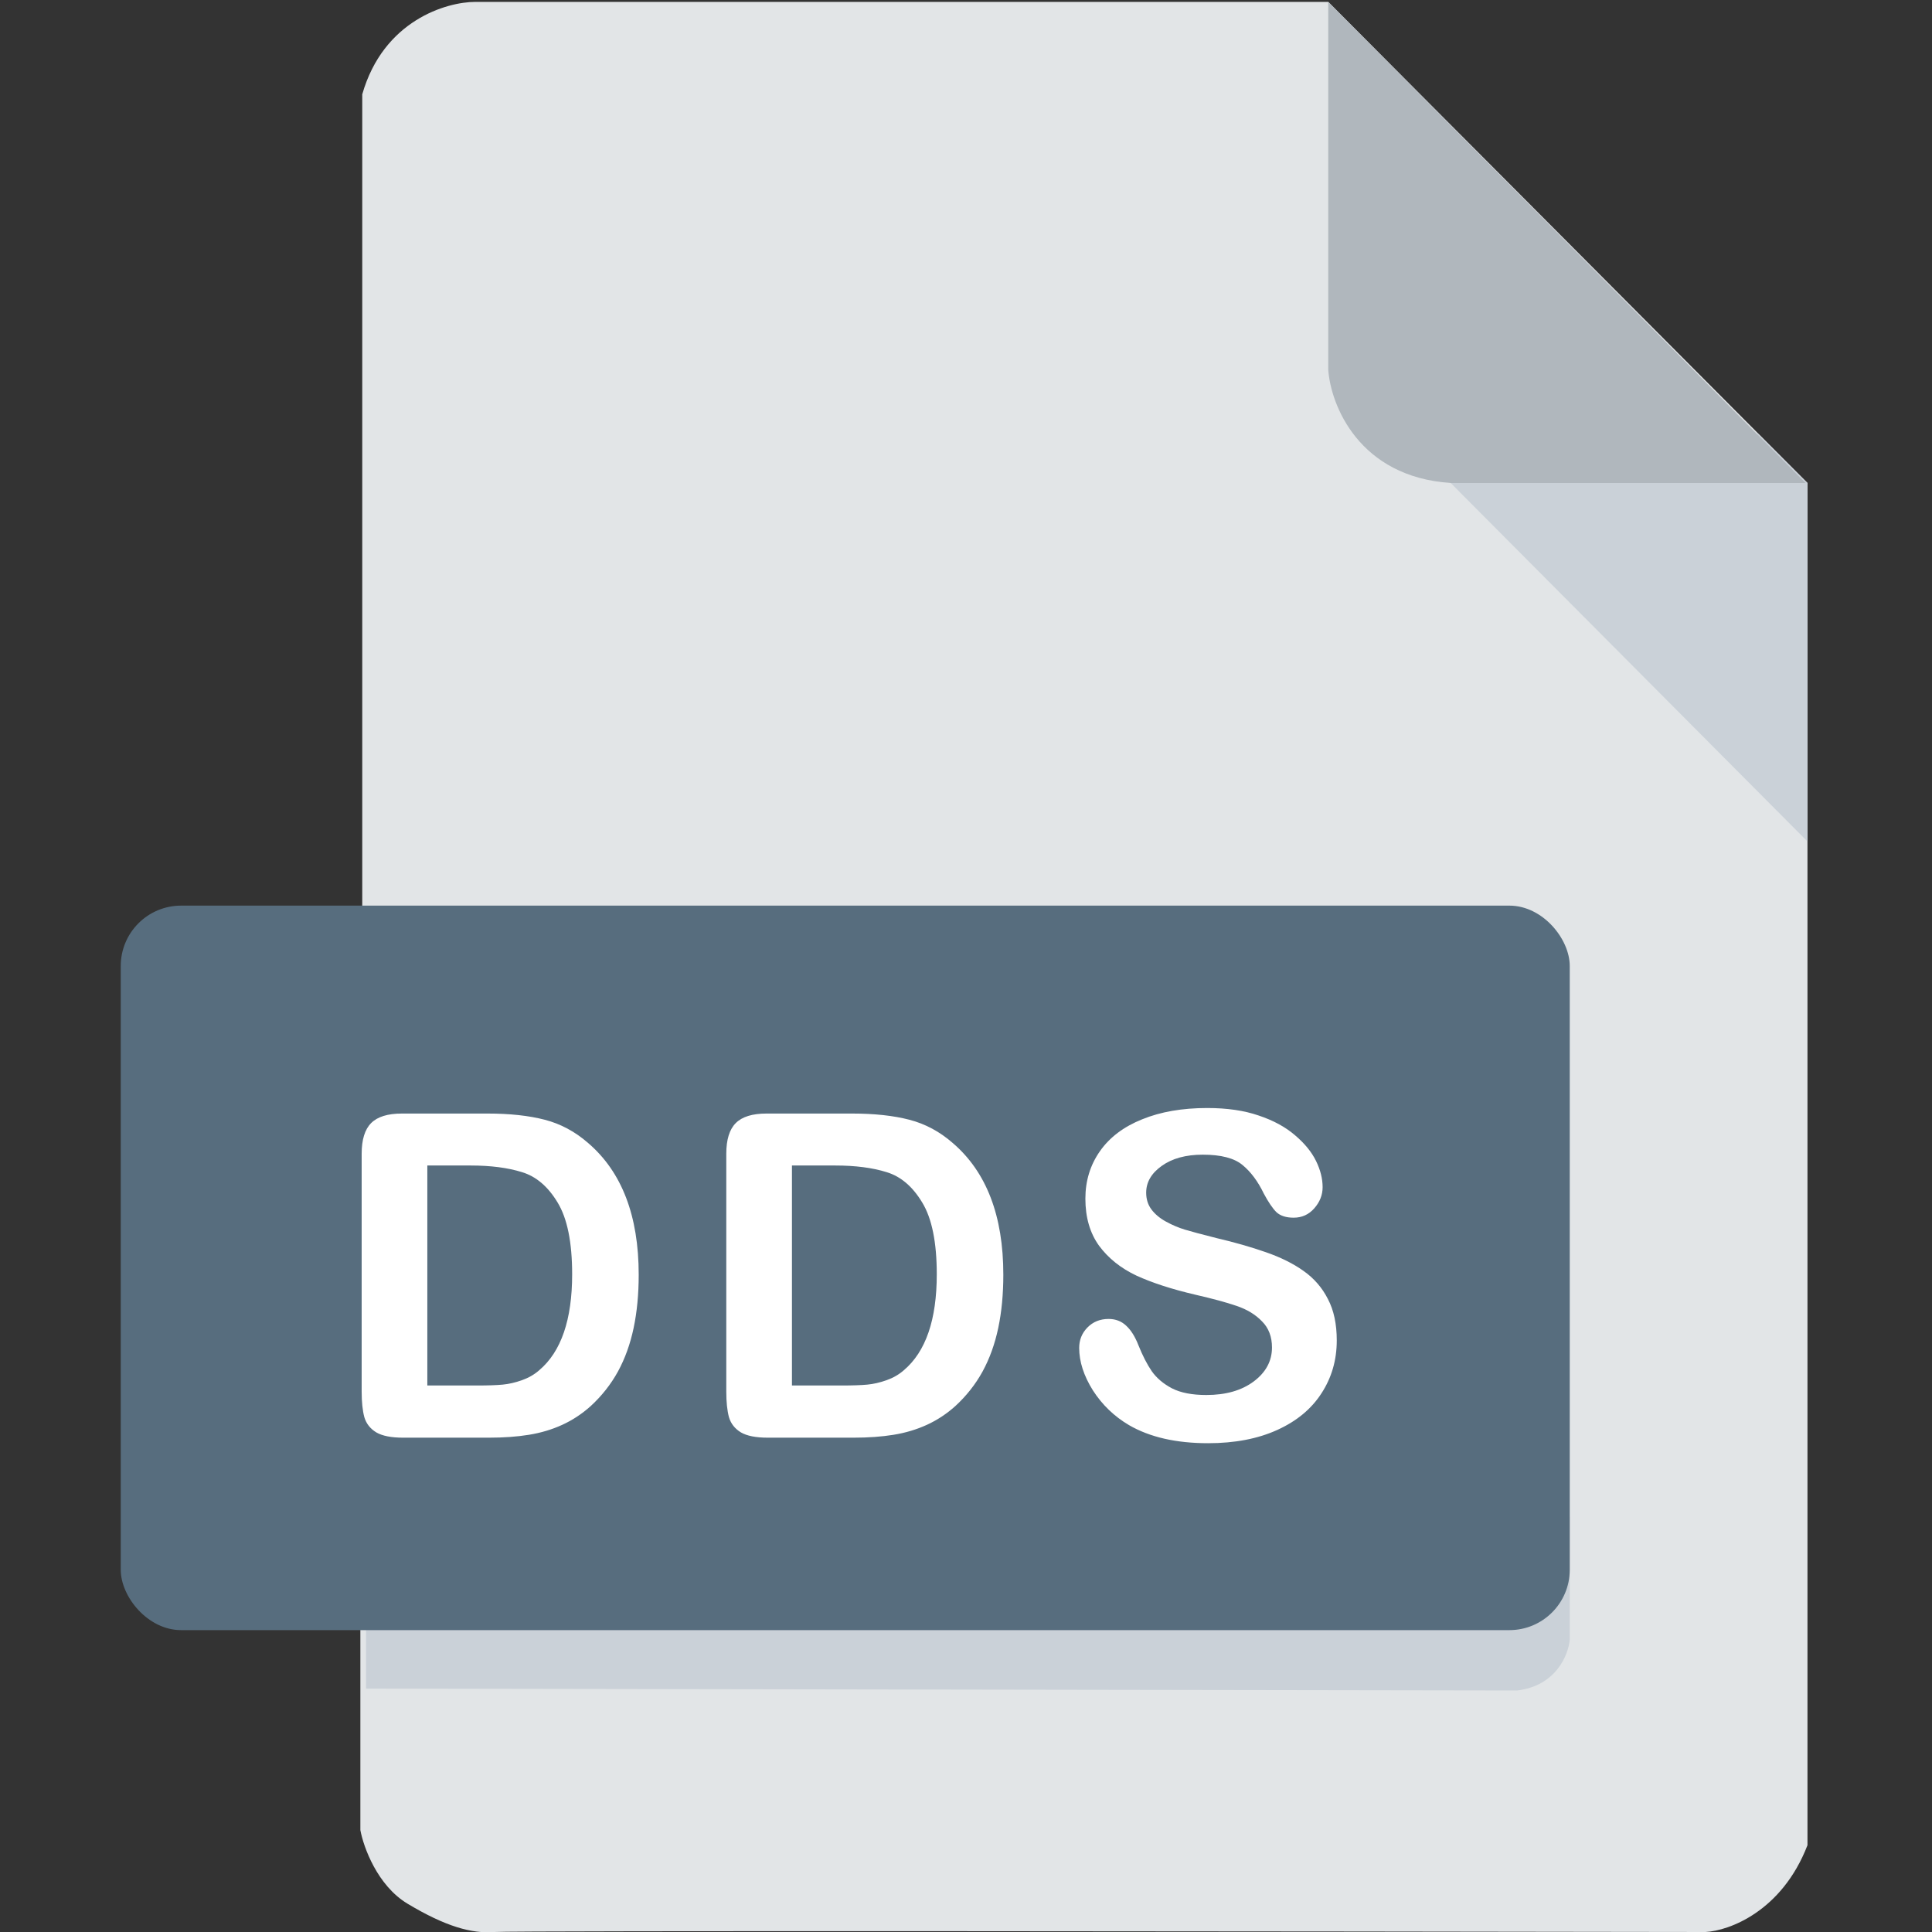 <svg width="512" height="512" viewBox="0 0 512 512" fill="none" xmlns="http://www.w3.org/2000/svg">
<rect x="0" y="0" width="512" height="512" fill="#333333" stroke="none"/>
<g clip-path="url(#clip0)">
<path d="M95.5 485V433L96 239.5V25C101.6 5.4 118.333 0.5 126 0.5H352L479 128V330V489C472.2 506.6 458.167 511.667 452 512C347 511.833 135.8 511.6 131 512C125 512.5 118 510.5 108 504.5C100 499.7 96.333 489.5 95.5 485Z" fill="#E2E5E7"/>
<path d="M479 223V128L466 115H450.5L373.5 117L479 223Z" fill="#CAD1D8"/>
<path d="M352 98V0.5L478.5 128H384.5C360.1 126.4 352.667 107.333 352 98Z" fill="#B0B7BD"/>
<path d="M97 402V447.5L402 448C412.4 446.8 415.667 438.5 416 434.5V402H97Z" fill="#CAD1D8"/>
<rect x="32" y="240" width="384" height="192" rx="16" fill="#576D7E"/>
<path d="M106.509 295.102H129.184C135.083 295.102 140.141 295.648 144.36 296.742C148.579 297.836 152.407 299.887 155.845 302.895C164.79 310.551 169.262 322.191 169.262 337.816C169.262 342.973 168.813 347.68 167.915 351.938C167.016 356.195 165.63 360.043 163.755 363.48C161.88 366.879 159.477 369.926 156.548 372.621C154.243 374.691 151.723 376.352 148.989 377.602C146.255 378.852 143.305 379.73 140.141 380.238C137.016 380.746 133.481 381 129.536 381H106.86C103.696 381 101.313 380.531 99.712 379.594C98.11 378.617 97.055 377.27 96.548 375.551C96.079 373.793 95.844 371.527 95.844 368.754V305.766C95.844 302.016 96.684 299.301 98.364 297.621C100.044 295.941 102.759 295.102 106.509 295.102ZM113.247 308.871V367.172H126.43C129.321 367.172 131.587 367.094 133.227 366.938C134.868 366.781 136.567 366.391 138.325 365.766C140.083 365.141 141.606 364.262 142.895 363.129C148.716 358.207 151.626 349.73 151.626 337.699C151.626 329.223 150.337 322.875 147.759 318.656C145.22 314.438 142.075 311.762 138.325 310.629C134.575 309.457 130.044 308.871 124.731 308.871H113.247ZM203.137 295.102H225.812C231.711 295.102 236.77 295.648 240.988 296.742C245.207 297.836 249.035 299.887 252.473 302.895C261.418 310.551 265.891 322.191 265.891 337.816C265.891 342.973 265.441 347.68 264.543 351.938C263.645 356.195 262.258 360.043 260.383 363.48C258.508 366.879 256.105 369.926 253.176 372.621C250.871 374.691 248.352 376.352 245.617 377.602C242.883 378.852 239.934 379.73 236.77 380.238C233.645 380.746 230.109 381 226.164 381H203.488C200.324 381 197.941 380.531 196.34 379.594C194.738 378.617 193.684 377.27 193.176 375.551C192.707 373.793 192.473 371.527 192.473 368.754V305.766C192.473 302.016 193.312 299.301 194.992 297.621C196.672 295.941 199.387 295.102 203.137 295.102ZM209.875 308.871V367.172H223.059C225.949 367.172 228.215 367.094 229.855 366.938C231.496 366.781 233.195 366.391 234.953 365.766C236.711 365.141 238.234 364.262 239.523 363.129C245.344 358.207 248.254 349.73 248.254 337.699C248.254 329.223 246.965 322.875 244.387 318.656C241.848 314.438 238.703 311.762 234.953 310.629C231.203 309.457 226.672 308.871 221.359 308.871H209.875ZM354.257 355.219C354.257 360.414 352.909 365.082 350.214 369.223C347.558 373.363 343.652 376.605 338.495 378.949C333.339 381.293 327.226 382.465 320.155 382.465C311.679 382.465 304.687 380.863 299.179 377.66C295.273 375.355 292.089 372.289 289.628 368.461C287.206 364.594 285.995 360.844 285.995 357.211C285.995 355.102 286.718 353.305 288.163 351.82C289.648 350.297 291.523 349.535 293.788 349.535C295.624 349.535 297.167 350.121 298.417 351.293C299.706 352.465 300.8 354.203 301.698 356.508C302.792 359.242 303.964 361.527 305.214 363.363C306.503 365.199 308.3 366.723 310.605 367.934C312.909 369.105 315.937 369.691 319.687 369.691C324.843 369.691 329.023 368.5 332.226 366.117C335.468 363.695 337.089 360.688 337.089 357.094C337.089 354.242 336.21 351.938 334.452 350.18C332.734 348.383 330.488 347.016 327.714 346.078C324.98 345.141 321.308 344.145 316.698 343.09C310.527 341.645 305.351 339.965 301.171 338.051C297.03 336.098 293.73 333.461 291.269 330.141C288.847 326.781 287.636 322.621 287.636 317.66C287.636 312.934 288.925 308.734 291.503 305.062C294.081 301.391 297.812 298.578 302.695 296.625C307.577 294.633 313.32 293.637 319.921 293.637C325.195 293.637 329.745 294.301 333.573 295.629C337.441 296.918 340.644 298.656 343.183 300.844C345.722 302.992 347.577 305.258 348.749 307.641C349.921 310.023 350.507 312.348 350.507 314.613C350.507 316.684 349.765 318.559 348.28 320.238C346.835 321.879 345.019 322.699 342.831 322.699C340.839 322.699 339.316 322.211 338.261 321.234C337.245 320.219 336.132 318.578 334.921 316.312C333.359 313.07 331.484 310.551 329.296 308.754C327.109 306.918 323.593 306 318.749 306C314.257 306 310.624 306.996 307.851 308.988C305.116 310.941 303.749 313.305 303.749 316.078C303.749 317.797 304.218 319.281 305.155 320.531C306.093 321.781 307.382 322.855 309.023 323.754C310.663 324.652 312.323 325.355 314.003 325.863C315.683 326.371 318.456 327.113 322.323 328.09C327.167 329.223 331.542 330.473 335.448 331.84C339.394 333.207 342.734 334.867 345.468 336.82C348.241 338.773 350.39 341.254 351.913 344.262C353.476 347.23 354.257 350.883 354.257 355.219Z" fill="white"/>
</g>
<defs>
<clipPath id="clip0">
<rect width="512" height="512" fill="white"/>
</clipPath>
</defs>
</svg>
